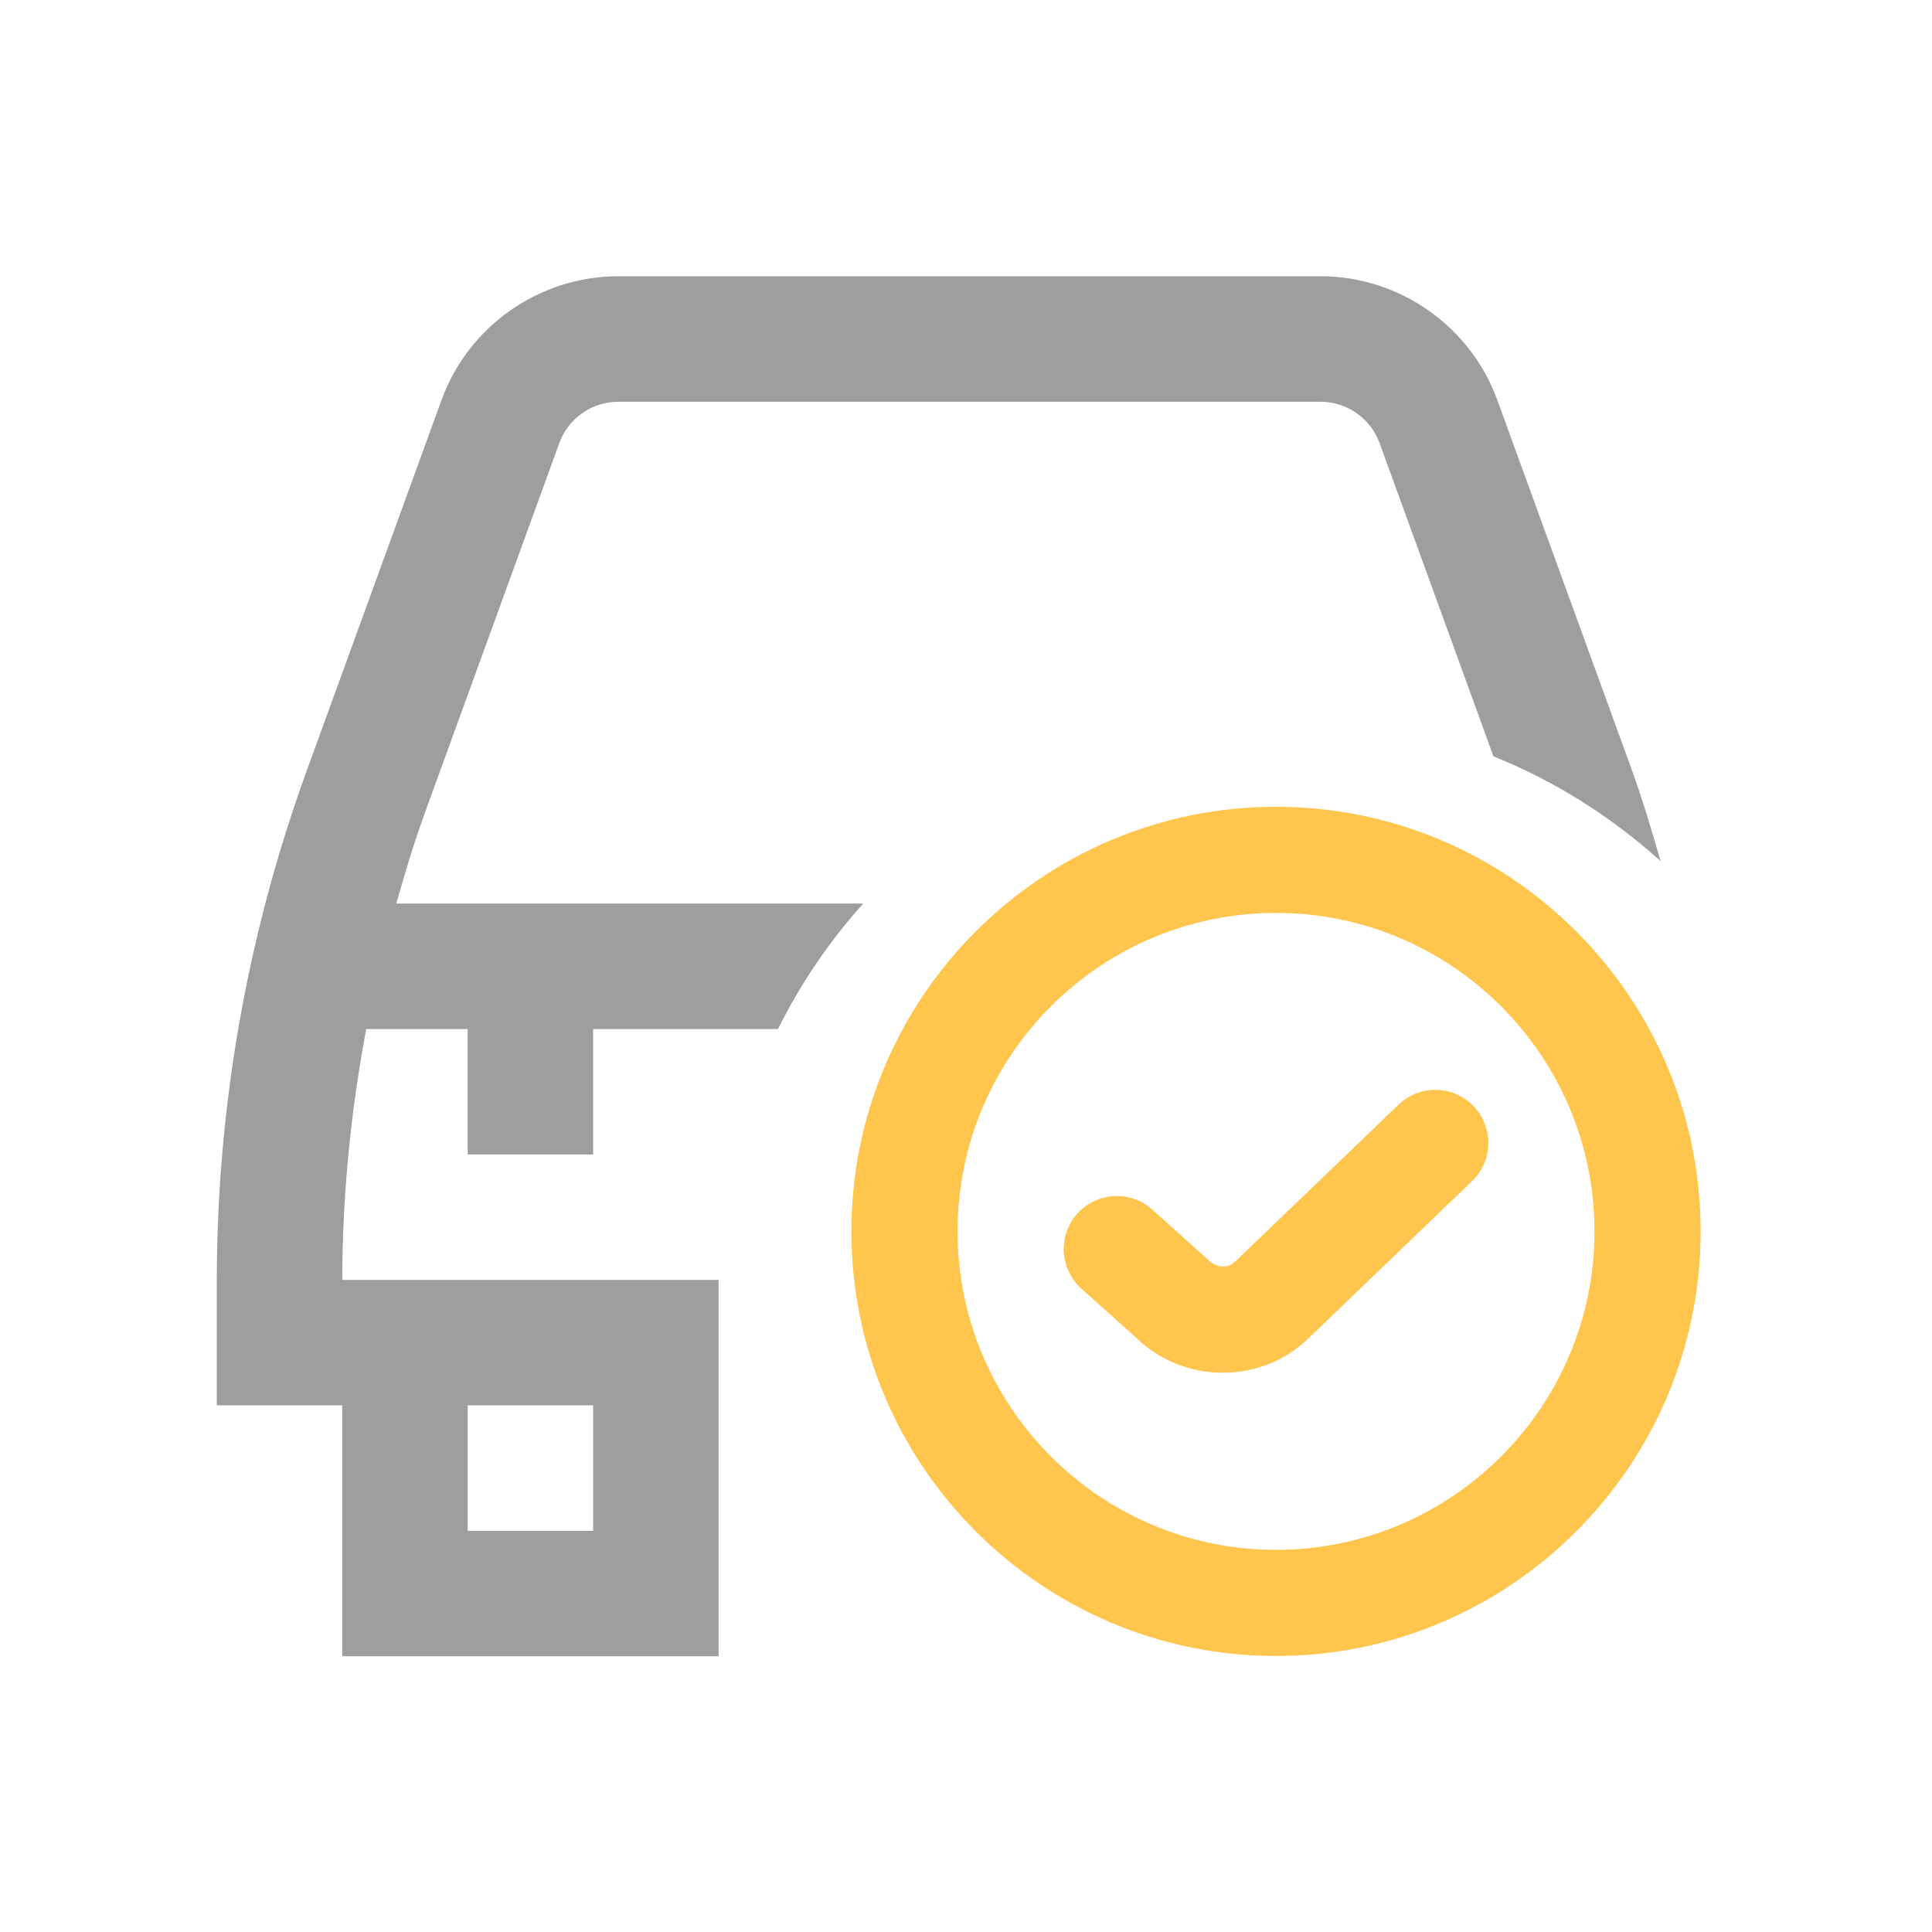 <svg width="91" height="91" viewBox="0 0 91 91" fill="none" xmlns="http://www.w3.org/2000/svg">
<path d="M76.862 36.264L70.527 18.848C69.26 15.358 65.913 13.012 62.202 13.012H29.121C25.408 13.012 22.061 15.355 20.794 18.848L14.46 36.264C11.642 44.015 10.211 52.131 10.211 60.38V66.193H16.12V78.012H33.846V60.285H16.12C16.126 56.3 16.522 52.353 17.249 48.467H22.028V54.376H27.937V48.467H36.644C37.716 46.314 39.066 44.332 40.659 42.559H18.663C19.074 41.126 19.499 39.693 20.013 38.284L26.345 20.868C26.767 19.703 27.885 18.924 29.119 18.924H62.206C63.442 18.924 64.557 19.706 64.98 20.868L70.344 35.625C73.267 36.801 75.919 38.485 78.218 40.562C77.795 39.123 77.378 37.682 76.862 36.264ZM22.028 66.193H27.937V72.103H22.028V66.193Z" fill="#9E9E9E"/>
<path d="M69.405 52.102C70.36 53.097 70.33 54.68 69.333 55.637L61.658 63.01C60.545 64.108 59.072 64.658 57.595 64.658C56.118 64.658 54.638 64.108 53.51 63.007L50.932 60.693C49.905 59.77 49.82 58.19 50.743 57.163C51.667 56.138 53.243 56.05 54.275 56.975L56.928 59.358C57.323 59.742 57.853 59.745 58.172 59.428L65.872 52.032C66.867 51.075 68.445 51.103 69.405 52.102ZM80.102 58C80.102 69.028 71.13 78 60.102 78C49.073 78 40.102 69.028 40.102 58C40.102 46.972 49.073 38 60.102 38C71.13 38 80.102 46.972 80.102 58ZM75.102 58C75.102 49.73 68.373 43 60.102 43C51.83 43 45.102 49.73 45.102 58C45.102 66.27 51.83 73 60.102 73C68.373 73 75.102 66.27 75.102 58Z" fill="#FFC54D"/>
</svg>
